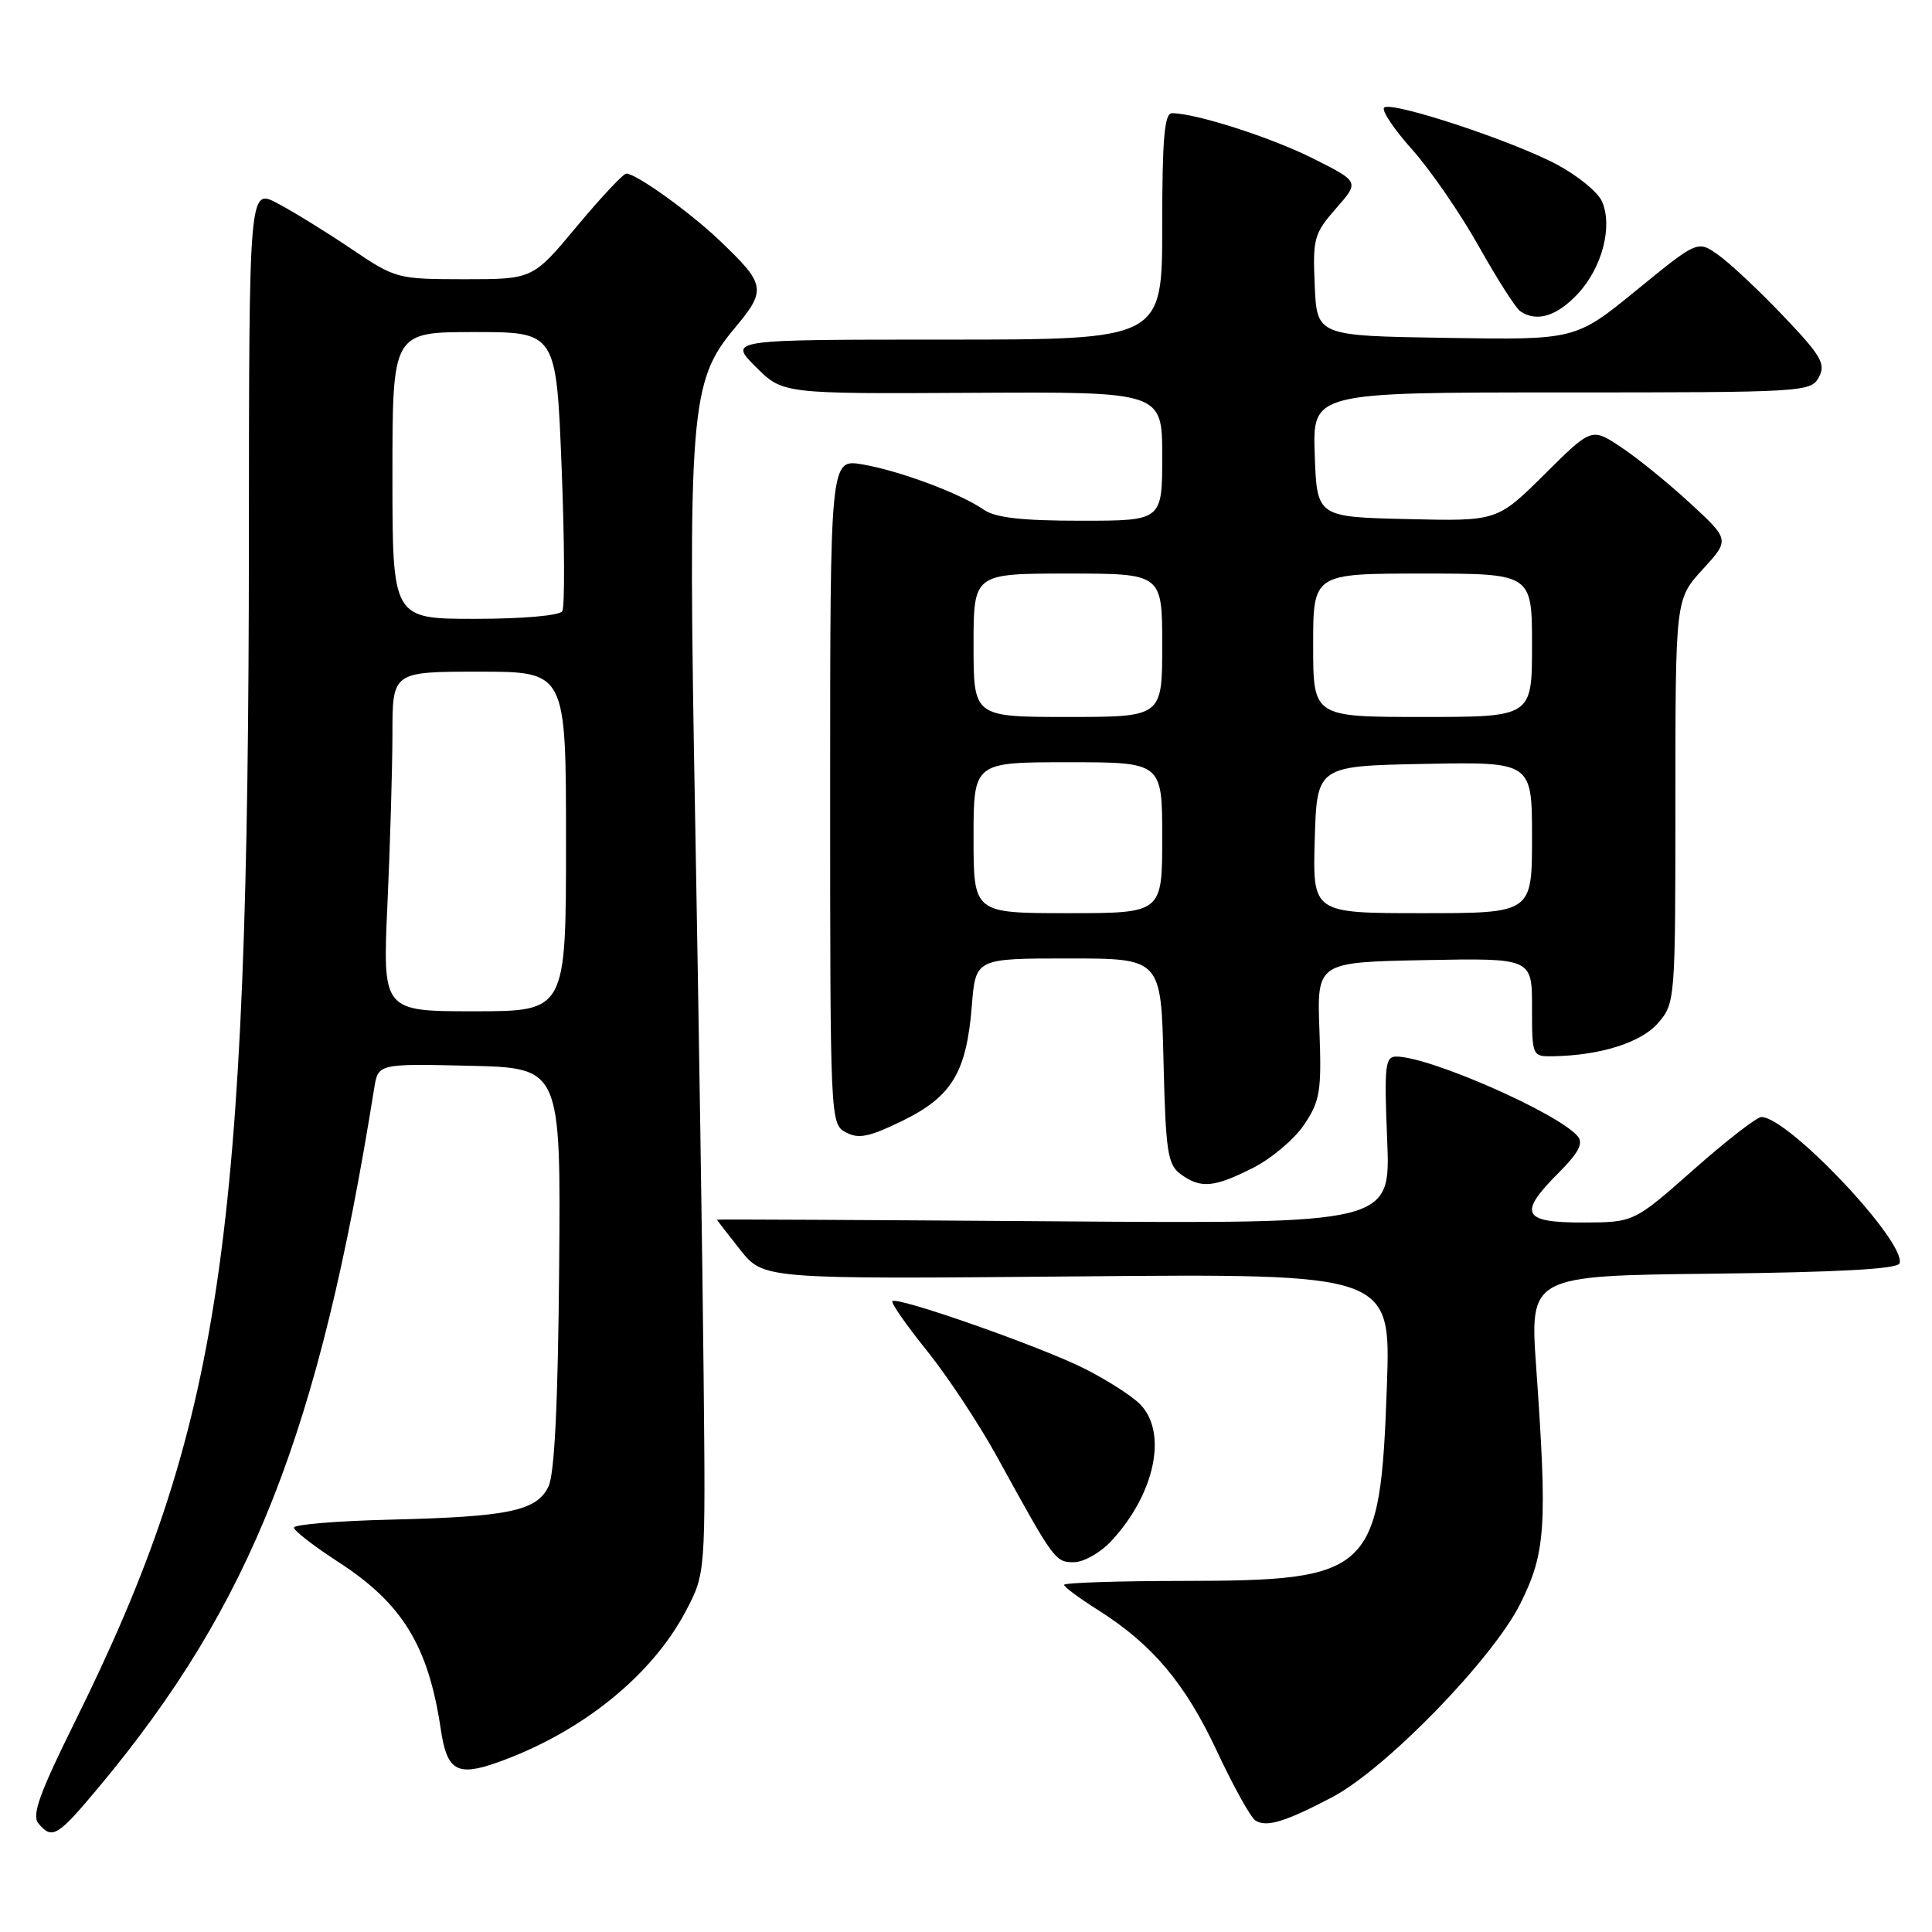 <?xml version="1.0" encoding="UTF-8" standalone="no"?>
<!DOCTYPE svg PUBLIC "-//W3C//DTD SVG 1.1//EN" "http://www.w3.org/Graphics/SVG/1.1/DTD/svg11.dtd" >
<svg xmlns="http://www.w3.org/2000/svg" xmlns:xlink="http://www.w3.org/1999/xlink" version="1.1" viewBox="0 0 256 256">
 <g >
 <path fill="currentColor"
d=" M 13.14 236.75 C 33.33 212.54 42.29 189.80 49.58 144.22 C 50.10 140.94 50.10 140.94 62.21 141.22 C 74.31 141.50 74.31 141.50 74.09 168.00 C 73.94 185.89 73.48 195.30 72.68 196.96 C 71.12 200.21 67.44 200.98 51.75 201.36 C 44.73 201.53 38.98 202.00 38.95 202.41 C 38.93 202.81 41.56 204.85 44.80 206.95 C 53.32 212.46 56.76 218.07 58.41 229.16 C 59.21 234.62 60.56 235.42 65.83 233.56 C 76.91 229.65 86.31 222.12 90.85 213.52 C 93.50 208.50 93.50 208.50 93.23 182.00 C 93.09 167.43 92.58 134.57 92.12 109.00 C 91.13 54.45 91.44 50.55 97.29 43.55 C 101.61 38.39 101.50 37.73 95.33 31.85 C 91.40 28.10 84.29 23.00 82.99 23.00 C 82.59 23.00 79.64 26.15 76.43 30.00 C 70.60 37.00 70.60 37.00 61.55 37.00 C 52.63 36.99 52.41 36.94 46.50 32.94 C 43.20 30.72 38.81 28.01 36.75 26.93 C 33.00 24.96 33.00 24.96 32.98 71.73 C 32.94 164.86 29.39 188.86 9.82 228.36 C 5.22 237.66 4.19 240.53 5.09 241.61 C 6.91 243.80 7.61 243.38 13.14 236.75 Z  M 176.50 238.15 C 183.62 234.41 197.81 219.81 201.47 212.46 C 204.81 205.73 205.04 202.29 203.56 181.27 C 202.69 169.04 202.69 169.04 227.01 168.77 C 243.64 168.58 251.45 168.15 251.70 167.40 C 252.63 164.62 236.98 148.05 233.40 148.01 C 232.80 148.00 228.75 151.14 224.40 154.99 C 216.50 161.97 216.50 161.97 209.75 161.99 C 201.70 162.00 201.12 160.81 206.55 155.38 C 209.15 152.78 209.83 151.49 209.07 150.58 C 206.53 147.52 189.43 140.00 185.02 140.00 C 183.53 140.00 183.40 141.22 183.81 151.08 C 184.26 162.16 184.26 162.16 139.63 161.83 C 115.08 161.65 95.00 161.55 95.00 161.61 C 95.00 161.67 96.39 163.47 98.09 165.61 C 101.18 169.50 101.18 169.50 142.74 169.13 C 184.30 168.76 184.30 168.76 183.77 183.63 C 182.89 208.46 181.85 209.45 156.75 209.48 C 148.09 209.49 141.00 209.72 141.00 210.00 C 141.00 210.28 143.00 211.76 145.44 213.30 C 152.69 217.88 157.01 223.00 161.23 232.00 C 163.42 236.68 165.72 240.83 166.35 241.23 C 167.82 242.16 170.28 241.41 176.50 238.15 Z  M 147.20 204.25 C 153.04 198.00 154.78 189.78 151.03 186.03 C 149.95 184.95 146.69 182.86 143.78 181.39 C 138.10 178.50 118.91 171.76 118.25 172.41 C 118.03 172.63 120.09 175.58 122.81 178.96 C 125.53 182.34 129.73 188.69 132.13 193.06 C 139.69 206.82 139.82 207.00 142.30 207.00 C 143.58 207.00 145.78 205.76 147.20 204.25 Z  M 166.03 154.75 C 168.48 153.51 171.54 150.93 172.82 149.00 C 174.92 145.86 175.13 144.58 174.83 136.50 C 174.50 127.50 174.50 127.50 188.75 127.22 C 203.00 126.95 203.00 126.95 203.00 133.47 C 203.00 139.94 203.03 140.00 205.75 139.96 C 212.05 139.86 217.49 138.14 219.72 135.54 C 221.97 132.92 222.00 132.54 222.00 106.14 C 222.00 79.39 222.00 79.39 225.61 75.45 C 229.21 71.52 229.21 71.52 223.91 66.64 C 221.00 63.96 216.88 60.62 214.75 59.22 C 210.89 56.66 210.89 56.66 204.64 62.87 C 198.38 69.07 198.38 69.07 186.44 68.78 C 174.50 68.50 174.50 68.50 174.21 60.25 C 173.92 52.00 173.92 52.00 206.92 52.00 C 239.04 52.00 239.96 51.95 241.01 49.98 C 241.95 48.22 241.32 47.14 236.30 41.87 C 233.11 38.52 229.25 34.90 227.72 33.81 C 224.95 31.83 224.95 31.83 216.86 38.44 C 208.76 45.05 208.76 45.05 191.63 44.77 C 174.50 44.50 174.50 44.50 174.21 37.83 C 173.93 31.61 174.12 30.94 177.02 27.63 C 180.13 24.09 180.13 24.09 174.07 21.04 C 168.53 18.24 158.45 15.00 155.29 15.00 C 154.29 15.00 154.00 18.42 154.00 30.00 C 154.00 45.00 154.00 45.00 125.27 45.00 C 96.53 45.00 96.53 45.00 100.13 48.60 C 103.72 52.19 103.72 52.19 128.86 52.05 C 154.00 51.91 154.00 51.91 154.00 60.46 C 154.00 69.00 154.00 69.00 143.22 69.00 C 135.39 69.00 131.88 68.60 130.36 67.54 C 127.30 65.40 119.12 62.35 114.25 61.53 C 110.00 60.82 110.00 60.82 110.00 104.88 C 110.00 148.47 110.02 148.94 112.08 150.04 C 113.77 150.95 115.18 150.66 119.60 148.50 C 126.13 145.30 128.06 142.10 128.77 133.30 C 129.27 127.00 129.27 127.00 141.56 127.00 C 153.85 127.00 153.85 127.00 154.17 140.58 C 154.46 152.66 154.72 154.32 156.44 155.58 C 159.10 157.52 160.84 157.37 166.03 154.75 Z  M 209.07 38.93 C 212.31 35.46 213.74 29.93 212.25 26.65 C 211.70 25.44 209.06 23.28 206.37 21.84 C 200.48 18.67 184.32 13.35 183.40 14.26 C 183.04 14.63 184.71 17.13 187.12 19.82 C 189.53 22.51 193.49 28.27 195.93 32.61 C 198.37 36.95 200.84 40.83 201.43 41.23 C 203.60 42.73 206.27 41.92 209.07 38.93 Z  M 51.34 119.75 C 51.70 111.91 51.99 101.79 52.00 97.25 C 52.00 89.00 52.00 89.00 63.50 89.00 C 75.00 89.00 75.00 89.00 75.00 111.50 C 75.00 134.00 75.00 134.00 62.84 134.00 C 50.69 134.00 50.69 134.00 51.34 119.75 Z  M 52.00 63.00 C 52.00 44.00 52.00 44.00 62.85 44.00 C 73.71 44.00 73.71 44.00 74.42 61.99 C 74.81 71.89 74.85 80.44 74.50 80.99 C 74.15 81.57 69.21 82.00 62.94 82.00 C 52.00 82.00 52.00 82.00 52.00 63.00 Z  M 129.00 111.00 C 129.00 101.00 129.00 101.00 141.50 101.00 C 154.00 101.00 154.00 101.00 154.00 111.00 C 154.00 121.00 154.00 121.00 141.50 121.00 C 129.00 121.00 129.00 121.00 129.00 111.00 Z  M 174.21 111.25 C 174.50 101.50 174.50 101.50 188.75 101.22 C 203.00 100.95 203.00 100.95 203.00 110.97 C 203.00 121.00 203.00 121.00 188.46 121.00 C 173.93 121.00 173.93 121.00 174.21 111.25 Z  M 129.00 85.50 C 129.00 76.00 129.00 76.00 141.50 76.00 C 154.00 76.00 154.00 76.00 154.00 85.50 C 154.00 95.00 154.00 95.00 141.50 95.00 C 129.00 95.00 129.00 95.00 129.00 85.50 Z  M 174.00 85.50 C 174.00 76.00 174.00 76.00 188.50 76.00 C 203.00 76.00 203.00 76.00 203.00 85.50 C 203.00 95.00 203.00 95.00 188.50 95.00 C 174.00 95.00 174.00 95.00 174.00 85.50 Z "/>
</g>
</svg>